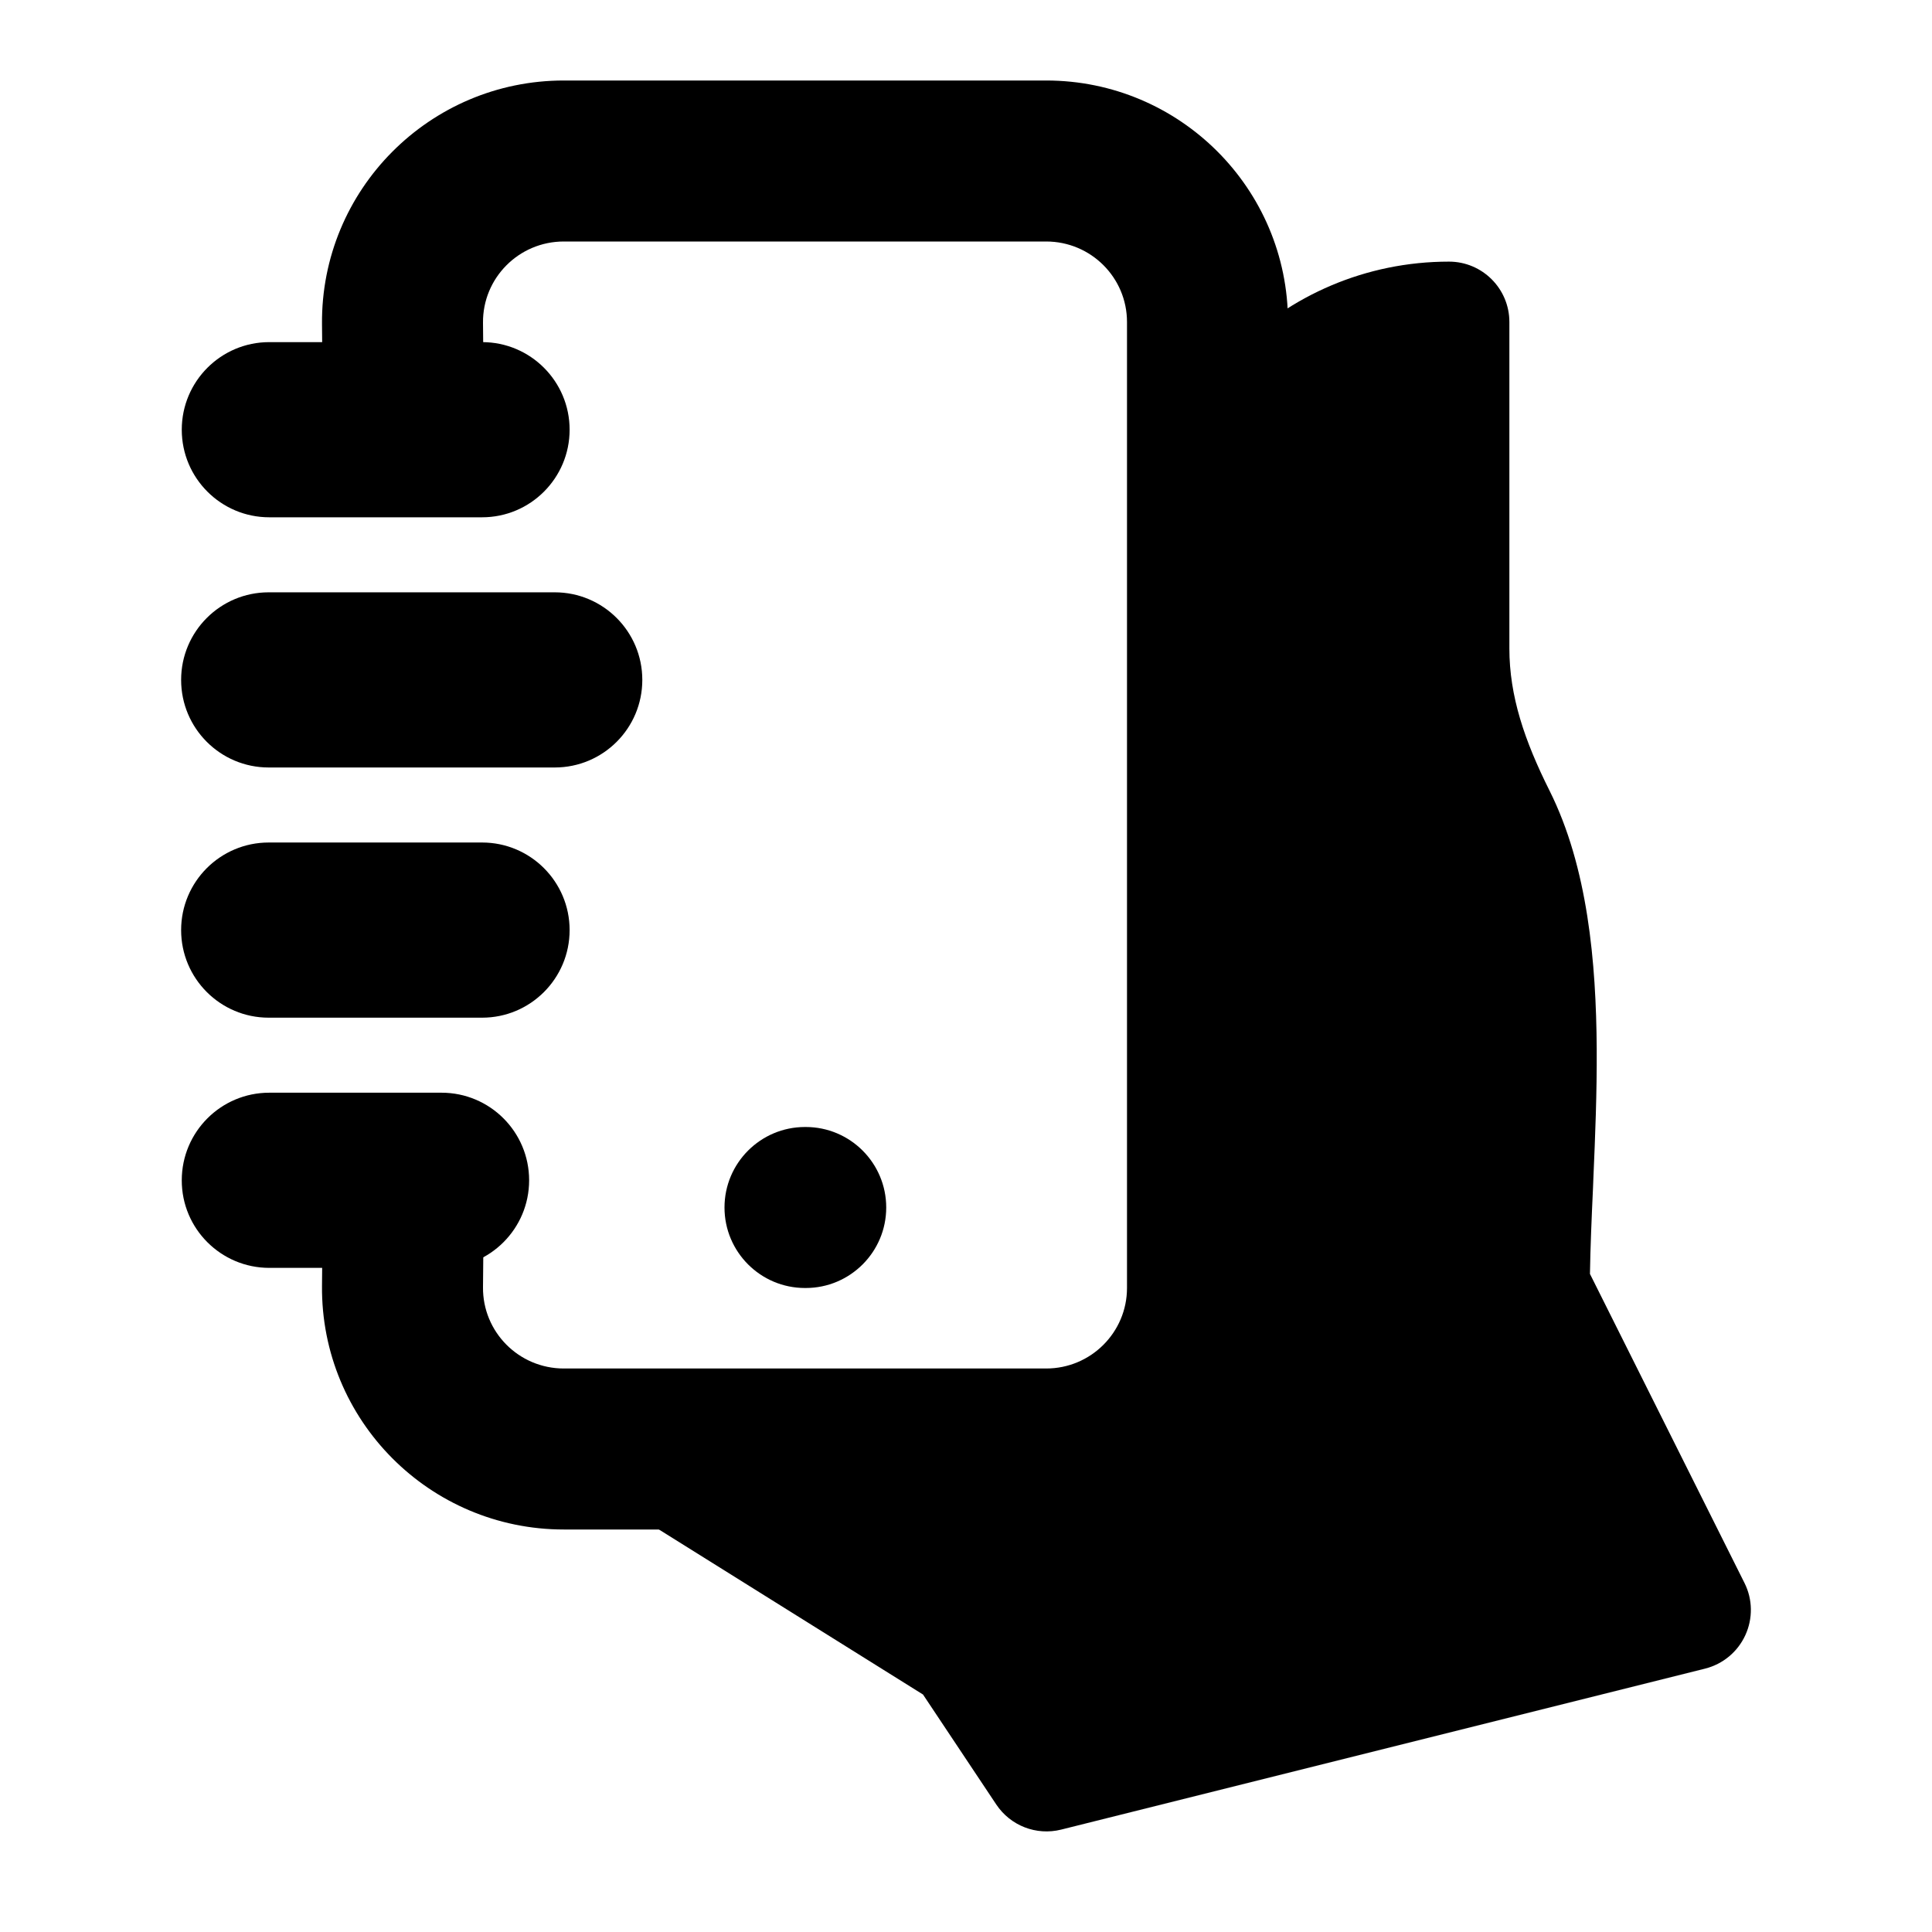 <svg width="24" height="24" viewBox="0 0 24 24" xmlns="http://www.w3.org/2000/svg">
    <path fill-rule="evenodd" clip-rule="evenodd" d="M14.25 7C14.25 4.929 15.929 3.25 18 3.25C18.414 3.25 18.75 3.586 18.75 4V8.056C18.75 8.647 18.938 9.2 19.248 9.82C19.725 10.773 19.828 11.957 19.835 13.028C19.838 13.575 19.816 14.121 19.794 14.625C19.792 14.669 19.791 14.712 19.789 14.754C19.771 15.143 19.756 15.501 19.751 15.825L21.671 19.665C21.773 19.868 21.776 20.107 21.681 20.313C21.586 20.52 21.403 20.672 21.182 20.728L13.182 22.728C12.874 22.805 12.552 22.68 12.376 22.416L11.466 21.05L7.603 18.636C7.319 18.459 7.187 18.115 7.279 17.793C7.371 17.472 7.665 17.25 8 17.25H13C13.69 17.25 14.25 16.69 14.25 16V7Z"/>
    <path fill-rule="evenodd" clip-rule="evenodd" d="M7.004 3C6.444 3 5.995 3.455 6 4.009L6.009 4.991L4.009 5.009L4 4.027C3.985 2.358 5.336 1 7.004 1H12.996C14.653 1 16 2.341 16 4V16C16 17.659 14.653 19 12.996 19H7.004C5.336 19 3.985 17.642 4 15.973L4.009 14.991L6.009 15.009L6 15.991C5.995 16.545 6.444 17 7.004 17H12.996C13.552 17 14 16.55 14 16V4C14 3.449 13.552 3 12.996 3H7.004Z"/>
    <path fill-rule="evenodd" clip-rule="evenodd" d="M9 15C9 14.448 9.448 14 10 14H10.009C10.561 14 11.009 14.448 11.009 15C11.009 15.552 10.561 16 10.009 16H10C9.448 16 9 15.552 9 15Z"/>
    <path d="M3.345 6.426H5.989C6.589 6.426 7.076 5.939 7.076 5.338C7.076 4.737 6.589 4.25 5.989 4.25H3.345C2.745 4.25 2.258 4.737 2.258 5.338C2.258 5.939 2.745 6.426 3.345 6.426Z"/>
    <path d="M6.891 7.358H3.338C2.737 7.358 2.25 7.845 2.25 8.446C2.25 9.047 2.737 9.534 3.338 9.534L6.891 9.534C7.492 9.534 7.979 9.047 7.979 8.446C7.979 7.845 7.492 7.358 6.891 7.358Z"/>
    <path d="M5.989 10.466H3.338C2.737 10.466 2.25 10.953 2.25 11.554C2.25 12.155 2.737 12.642 3.338 12.642H5.989C6.589 12.642 7.076 12.155 7.076 11.554C7.076 10.953 6.589 10.466 5.989 10.466Z"/>
    <path d="M3.345 13.574H5.485C6.086 13.574 6.573 14.061 6.573 14.662C6.573 15.263 6.086 15.75 5.485 15.75H3.345C2.745 15.75 2.257 15.263 2.258 14.662C2.258 14.061 2.745 13.574 3.345 13.574Z"/>
</svg>
